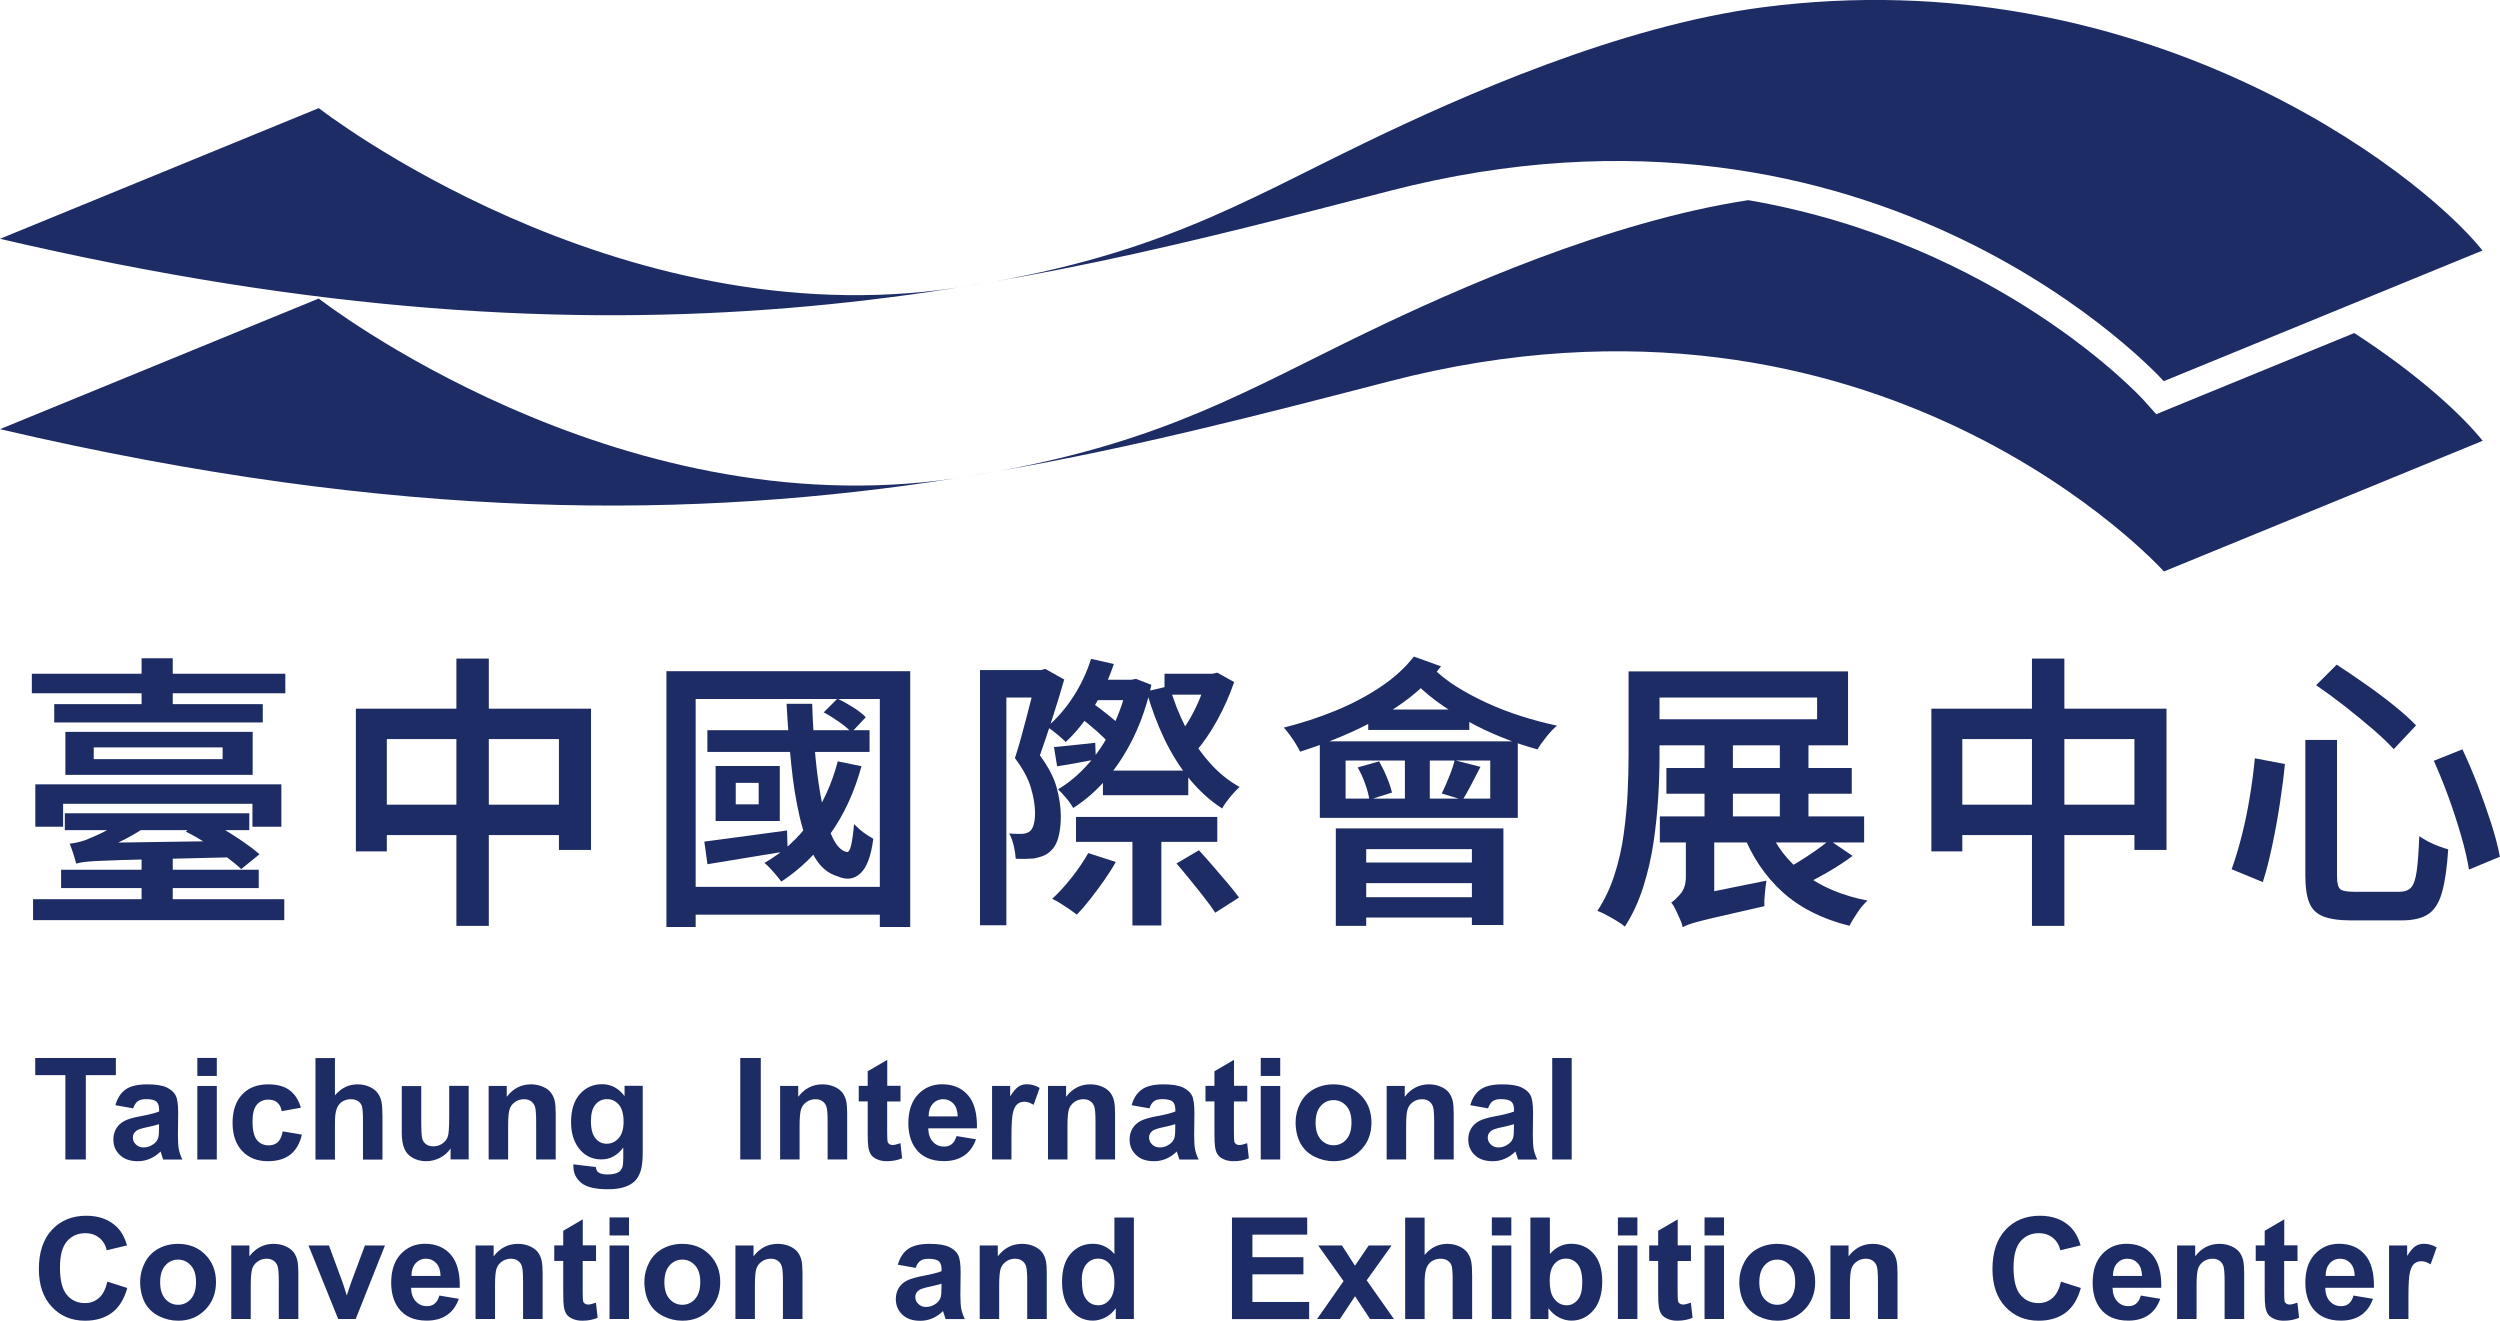 <?xml version="1.0" encoding="UTF-8"?>
<svg id="_圖層_1" data-name="圖層_1" xmlns="http://www.w3.org/2000/svg" version="1.1" viewBox="0 0 309.38 163.44">
  <!-- Generator: Adobe Illustrator 29.1.0, SVG Export Plug-In . SVG Version: 2.1.0 Build 142)  -->
  <defs>
    <style>
      .st0 {
        fill: #1e2c65;
      }
    </style>
  </defs>
  <g>
    <g>
      <path class="st0" d="M0,29.55L39.45,13.38s36.63,28.6,78.98,22.22c24.33-3.66,35-10.45,50.59-17.98,11.73-5.67,31.4-14.42,49.13-16.72,46.69-6.07,80.97,20.01,89.07,30.1l-39.45,16.17s-35.22-39.24-95.82-23.54C124.37,35.95,78.68,47.95,0,29.55Z"/>
      <g>
        <path class="st0" d="M118.44,59.16c1.78-.27,3.48-.55,5.12-.85-1.77.31-3.56.61-5.36.89.08-.01.16-.02.24-.03Z"/>
        <path class="st0" d="M39.45,36.94L0,53.11c49.6,11.59,86.08,11.11,118.19,6.09-42.25,6.23-78.74-22.25-78.74-22.25Z"/>
      </g>
    </g>
    <path class="st0" d="M291.33,41.22l-22.26,9.12-2.23.92-1.61-1.8c-.2-.22-17.77-19.33-48.88-24.69-17.25,2.64-35.98,10.94-47.31,16.41-14.45,6.98-24.68,13.31-45.47,17.12,16.79-2.92,32.49-7,48.4-11.12,60.61-15.7,95.82,23.54,95.82,23.54l39.45-16.17c-2.65-3.3-8.13-8.31-15.9-13.34Z"/>
  </g>
  <g>
    <path class="st0" d="M3.94,83.38h31.37v2.41H3.94v-2.41ZM4.09,111.28h31.09v2.59H4.09v-2.59ZM4.37,97.06h30.45v5.25h-3.58v-2.84H7.81v2.84h-3.44v-5.25ZM6.71,87.14h25.81v2.27H6.71v-2.27ZM7.56,107.63h24.46v2.27H7.56v-2.27ZM8.02,100.64h22.83v2.09H8.02v-2.09ZM8.09,90.57h23.18v5.32H8.09v-5.32ZM9.44,106.88c-.07-.26-.19-.65-.35-1.17-.17-.52-.32-.96-.46-1.31.57-.05,1.21-.19,1.92-.43.24-.09.64-.27,1.21-.51s1.19-.56,1.86-.92c.67-.37,1.31-.76,1.9-1.19l2.62.92c-1.13.76-2.3,1.42-3.49,1.99-1.19.57-2.33,1-3.42,1.31v.04c-.59.26-1.03.49-1.33.69-.3.2-.44.4-.44.58ZM9.44,106.88v-1.74l1.6-.82,17.19-.25c.05.31.11.66.2,1.05.08.39.16.71.23.97-3.31.07-6.06.14-8.26.2-2.2.06-3.98.11-5.33.14-1.36.04-2.41.08-3.16.12-.74.05-1.29.09-1.63.14-.34.05-.62.11-.83.18ZM11.6,92.49v1.45h15.95v-1.45h-15.95ZM17.52,81.46h3.86v7.09h-3.86v-7.09ZM17.52,105.32h3.86v7.23h-3.86v-7.23ZM22.98,102.91l2.2-1.63c.83.38,1.67.83,2.53,1.35.86.52,1.68,1.05,2.46,1.59.78.54,1.43,1.04,1.95,1.49l-2.27,1.84c-.5-.47-1.13-.99-1.9-1.56-.77-.57-1.59-1.12-2.46-1.67-.88-.54-1.71-1.02-2.52-1.42Z"/>
    <path class="st0" d="M44.04,87.7h29.1v17.48h-3.97v-13.72h-21.3v13.9h-3.83v-17.65ZM46.02,99.58h25.38v3.76h-25.38v-3.76ZM56.48,81.5h4.01v33.08h-4.01v-33.08Z"/>
    <path class="st0" d="M82.47,83.06h30.17v31.66h-3.76v-28.22h-22.79v28.22h-3.62v-31.66ZM84.74,109.75h26.2v3.44h-26.2v-3.44ZM87.15,104.15c1.32-.17,2.88-.37,4.68-.62,1.8-.25,3.65-.5,5.57-.76l.07,2.55c-1.75.28-3.48.57-5.19.85-1.71.28-3.29.54-4.73.78l-.39-2.8ZM87.54,90.36h20.07v2.69h-20.07v-2.69ZM88.56,94.79h7.94v6.81h-7.94v-6.81ZM91.05,96.88v2.66h2.84v-2.66h-2.84ZM103.67,94.22l2.94.6c-.87,3.19-2.16,5.99-3.86,8.38-1.7,2.4-3.72,4.37-6.06,5.9-.14-.19-.34-.43-.58-.73s-.51-.59-.78-.89c-.27-.29-.51-.53-.73-.69,2.27-1.3,4.17-3.02,5.69-5.16,1.52-2.14,2.65-4.61,3.39-7.43ZM97.32,87.1h3.19c.07,2.29.21,4.5.41,6.63.2,2.13.48,4.05.83,5.76.35,1.71.78,3.1,1.28,4.15.5,1.05,1.08,1.65,1.74,1.79.24.07.42-.22.57-.87.14-.65.26-1.51.35-2.57.19.19.43.41.71.66.28.25.58.47.89.67.31.2.57.36.78.48-.26,2.1-.79,3.53-1.58,4.27s-1.74.87-2.85.37c-1.16-.33-2.11-1.13-2.85-2.41-.75-1.28-1.35-2.9-1.81-4.86-.46-1.96-.82-4.15-1.06-6.56-.25-2.41-.44-4.92-.58-7.52ZM101.93,88.16l1.7-1.7c.61.28,1.26.64,1.95,1.08s1.21.84,1.56,1.22l-1.77,1.88c-.35-.4-.86-.83-1.51-1.29-.65-.46-1.29-.86-1.93-1.19Z"/>
    <path class="st0" d="M121.28,82.92h8.12v3.4h-4.86v28.18h-3.26v-31.59ZM128.23,82.92h.6l.53-.14,2.34,1.31c-.42,1.49-.91,3.07-1.45,4.75-.54,1.68-1.06,3.23-1.56,4.64,1.06,1.44,1.76,2.79,2.09,4.04.33,1.25.5,2.41.5,3.47s-.11,2.01-.34,2.76c-.23.76-.6,1.34-1.12,1.74-.26.21-.55.37-.87.48s-.66.2-1.01.27c-.31.02-.66.04-1.05.05-.39.01-.79,0-1.19-.02-.02-.43-.1-.94-.23-1.54s-.33-1.13-.58-1.58c.33.02.63.04.89.04h.71c.4-.02.72-.13.96-.32.21-.17.37-.45.48-.85.11-.4.16-.87.16-1.42,0-.9-.17-1.92-.5-3.07s-.99-2.38-1.99-3.71c.26-.78.51-1.62.76-2.53s.49-1.82.73-2.73c.24-.91.46-1.77.66-2.57.2-.8.36-1.5.48-2.09v-.99ZM135,81.53l2.84.64c-.64,1.91-1.48,3.72-2.53,5.41-1.05,1.69-2.19,3.1-3.42,4.24-.24-.24-.6-.55-1.08-.96-.49-.4-.89-.71-1.22-.92,1.21-1.02,2.28-2.26,3.23-3.72.94-1.46,1.68-3.02,2.2-4.68ZM134.68,105.57l3.4,1.1c-.42.76-.92,1.53-1.47,2.32-.56.79-1.12,1.55-1.7,2.29s-1.13,1.37-1.65,1.91c-.24-.19-.54-.41-.9-.66-.37-.25-.74-.49-1.12-.73-.38-.24-.72-.43-1.03-.57.8-.73,1.61-1.62,2.43-2.66.82-1.04,1.49-2.04,2.04-3.01ZM130.43,92.45c.73-.07,1.51-.15,2.34-.23.83-.08,1.75-.18,2.77-.3l.07,2.06c-.87.17-1.69.32-2.45.46-.76.14-1.54.27-2.34.39l-.39-2.38ZM139.51,84.12h.53l.53-.11,1.92.74c-.52,2.36-1.25,4.52-2.2,6.47s-2.05,3.66-3.31,5.12c-1.26,1.47-2.65,2.68-4.17,3.65-.19-.35-.47-.76-.85-1.21-.38-.45-.72-.82-1.03-1.1,1.32-.78,2.56-1.82,3.72-3.12,1.16-1.3,2.16-2.8,3-4.5.84-1.7,1.46-3.5,1.86-5.39v-.57ZM133.16,101.1h17.48v3.08h-17.48v-3.08ZM133.55,88.69l1.63-1.7c.66.47,1.38,1.02,2.16,1.65.78.63,1.39,1.18,1.84,1.65l-1.67,1.95c-.43-.5-1.02-1.08-1.77-1.75-.76-.67-1.49-1.27-2.2-1.79ZM134.9,84.12h5.46v2.52h-5.46v-2.52ZM136.49,95.36h10.56v3.05h-10.56v-3.05ZM140.14,102.41h3.58v12.12h-3.58v-12.12ZM144.72,84.87c.5,1.77,1.16,3.47,1.98,5.09.83,1.62,1.81,3.07,2.94,4.36,1.13,1.29,2.39,2.31,3.76,3.07-.35.31-.74.72-1.17,1.24-.42.52-.76.99-.99,1.42-1.49-.97-2.83-2.18-4.02-3.63s-2.23-3.11-3.12-4.96c-.89-1.86-1.62-3.82-2.21-5.9l2.84-.67ZM144.11,83.38h6.31v2.59h-6.31v-2.59ZM145.6,106.85l2.77-1.63c.54.59,1.13,1.25,1.75,1.97.62.72,1.22,1.42,1.79,2.09s1.04,1.27,1.42,1.79l-2.94,1.88c-.35-.54-.8-1.16-1.35-1.86-.54-.7-1.12-1.42-1.72-2.16s-1.18-1.44-1.72-2.07ZM149.33,83.38h.71l.6-.14,2.09,1.17c-.54,1.58-1.24,3.16-2.09,4.71s-1.75,2.86-2.69,3.9c-.24-.35-.56-.74-.97-1.15-.41-.41-.77-.74-1.08-.97.5-.59.97-1.28,1.42-2.07.45-.79.84-1.61,1.19-2.46.34-.85.62-1.64.83-2.38v-.6Z"/>
    <path class="st0" d="M174.96,81.25l3.37,1.21c-1.28,1.65-2.84,3.15-4.7,4.48s-3.88,2.5-6.06,3.51c-2.19,1-4.41,1.86-6.68,2.57-.12-.26-.3-.58-.53-.96s-.49-.75-.76-1.12c-.27-.37-.51-.67-.73-.9,2.17-.54,4.29-1.23,6.35-2.07,2.06-.84,3.93-1.83,5.62-2.96,1.69-1.13,3.07-2.39,4.13-3.76ZM163.33,91.74h24.5v9.47h-24.5v-9.47ZM165.31,102.52h20.74v11.95h-3.9v-9.39h-13.08v9.5h-3.76v-12.05ZM166.52,94.12v4.71h17.9v-4.71h-17.9ZM167.48,106.74h16.27v2.55h-16.27v-2.55ZM167.48,111.03h16.31v2.52h-16.31v-2.52ZM168.01,94.97l2.66-.75c.35.62.68,1.28.97,2,.3.72.5,1.34.62,1.86l-2.8.89c-.07-.54-.24-1.19-.51-1.95-.27-.76-.58-1.44-.94-2.06ZM169.32,87.81h12.51v2.52h-12.51v-2.52ZM173.86,92.56h3.08v7.44h-3.08v-7.44ZM177.4,82.74c.8.8,1.77,1.56,2.91,2.27,1.13.71,2.38,1.37,3.72,1.99,1.35.62,2.76,1.16,4.24,1.63s2.95.86,4.41,1.17c-.4.33-.84.79-1.31,1.38-.47.59-.84,1.11-1.1,1.56-1.47-.4-2.94-.9-4.41-1.49-1.48-.59-2.91-1.27-4.29-2.04-1.38-.77-2.67-1.6-3.86-2.48-1.19-.89-2.24-1.83-3.14-2.82l2.84-1.17ZM180.02,94.08l3.19.82c-.4.76-.79,1.5-1.15,2.22-.37.72-.72,1.34-1.05,1.86l-2.59-.78c.28-.57.58-1.25.9-2.04.32-.79.55-1.48.69-2.07Z"/>
    <path class="st0" d="M201.54,83.09h3.83v10.49c0,1.54-.05,3.22-.16,5.05-.11,1.83-.3,3.7-.58,5.6-.28,1.9-.71,3.75-1.28,5.55-.57,1.79-1.32,3.43-2.27,4.89-.24-.21-.56-.44-.97-.69-.41-.25-.84-.49-1.28-.73s-.82-.41-1.15-.53c.9-1.37,1.61-2.87,2.13-4.5s.9-3.3,1.13-5.02.4-3.39.48-5.03c.08-1.64.12-3.17.12-4.59v-10.49ZM203.85,83.09h24.85v9.15h-24.85v-3.23h21.02v-2.69h-21.02v-3.23ZM205.41,101.03h25.28v3.23h-25.28v-3.23ZM206.22,95.04h22.94v3.19h-22.94v-3.19ZM208.24,114.75c-.05-.28-.16-.62-.34-1.01-.18-.39-.35-.77-.53-1.15-.18-.38-.36-.67-.55-.89.35-.24.74-.61,1.17-1.12.42-.51.64-1.2.64-2.07v-6.03l3.51.11v8.33c-.52.38-.97.71-1.37.99-.39.28-.78.59-1.17.92-.39.33-.71.67-.97,1.01-.26.34-.39.64-.39.9ZM208.24,114.75l-.14-2.8,1.42-1.13,9.08-1.84c-.07.47-.14,1.02-.2,1.65-.06.63-.08,1.13-.05,1.51-2.03.47-3.68.85-4.93,1.13-1.25.28-2.22.51-2.91.69-.69.18-1.19.32-1.51.44-.32.12-.57.24-.76.35ZM210.94,92.06h3.51v10.56h-3.51v-10.56ZM218.77,102.27c.97,2.39,2.49,4.36,4.56,5.92,2.07,1.56,4.66,2.65,7.78,3.26-.4.35-.82.84-1.24,1.47-.42.63-.76,1.18-.99,1.65-3.36-.83-6.12-2.22-8.28-4.17-2.16-1.95-3.82-4.43-4.98-7.43l3.16-.71ZM220.26,92.06h3.54v10.49h-3.54v-10.49ZM226.39,103.97l2.87,1.95c-.95.71-1.99,1.39-3.12,2.04-1.13.65-2.17,1.2-3.12,1.65l-2.45-1.81c.61-.33,1.28-.71,2-1.15.72-.44,1.42-.89,2.09-1.37.67-.47,1.25-.91,1.72-1.31Z"/>
    <path class="st0" d="M239.01,87.7h29.1v17.48h-3.97v-13.72h-21.3v13.9h-3.83v-17.65ZM241,99.58h25.38v3.76h-25.38v-3.76ZM251.46,81.5h4.01v33.08h-4.01v-33.08Z"/>
    <path class="st0" d="M279.04,93.84l3.72.71c-.14,1.49-.35,3.11-.62,4.88s-.58,3.49-.94,5.17c-.35,1.69-.74,3.21-1.17,4.56l-3.86-1.59c.45-1.25.87-2.65,1.26-4.18s.72-3.13.99-4.79c.27-1.65.48-3.24.62-4.75ZM285.28,91.57h3.93v16.84c0,.85.13,1.39.39,1.61.26.23.84.34,1.74.34h5.57c.66,0,1.15-.18,1.47-.53s.55-1.03.69-2.02c.14-.99.25-2.43.32-4.33.31.21.67.43,1.1.66.42.22.86.42,1.31.58.45.17.84.3,1.17.39-.14,2.25-.4,4.01-.76,5.3s-.93,2.19-1.7,2.71c-.77.52-1.87.78-3.31.78h-6.27c-1.47,0-2.61-.17-3.44-.5s-1.4-.9-1.72-1.7c-.32-.8-.48-1.91-.48-3.33v-16.8ZM286.62,84.8l2.55-2.55c1.09.71,2.26,1.5,3.51,2.38,1.25.87,2.45,1.77,3.58,2.68s2.04,1.73,2.73,2.46l-2.76,2.94c-.66-.73-1.54-1.56-2.62-2.5-1.09-.93-2.25-1.88-3.47-2.84-1.23-.96-2.4-1.81-3.51-2.57ZM301.19,94.15l3.54-1.42c.66,1.39,1.3,2.89,1.91,4.48.61,1.59,1.16,3.16,1.65,4.68s.84,2.9,1.08,4.13l-3.83,1.59c-.19-1.21-.51-2.59-.96-4.15-.45-1.56-.97-3.16-1.56-4.79s-1.21-3.14-1.84-4.54Z"/>
  </g>
  <g>
    <path class="st0" d="M8.09,143.49v-10.44h-3.73v-2.12h9.98v2.12h-3.72v10.44h-2.54Z"/>
    <path class="st0" d="M16.46,137.16l-2.18-.39c.25-.88.67-1.53,1.27-1.95.6-.42,1.49-.63,2.67-.63,1.07,0,1.87.13,2.4.38.53.25.9.58,1.11.97.21.39.32,1.11.32,2.15l-.03,2.81c0,.8.04,1.39.12,1.77s.22.79.43,1.22h-2.38c-.06-.16-.14-.4-.23-.71-.04-.14-.07-.24-.09-.28-.41.4-.85.7-1.32.9-.47.2-.97.3-1.5.3-.94,0-1.68-.25-2.21-.76-.54-.51-.81-1.15-.81-1.93,0-.51.12-.97.37-1.38.25-.4.59-.71,1.03-.93s1.08-.4,1.92-.56c1.12-.21,1.91-.41,2.34-.59v-.24c0-.46-.11-.79-.34-.99s-.66-.3-1.29-.3c-.43,0-.76.08-1,.25-.24.17-.43.46-.58.89ZM19.68,139.12c-.31.1-.8.23-1.46.37-.67.14-1.11.28-1.31.42-.31.22-.47.5-.47.85s.12.63.38.87c.25.25.57.37.96.37.43,0,.85-.14,1.24-.43.29-.22.48-.48.57-.8.06-.21.09-.6.09-1.17v-.48Z"/>
    <path class="st0" d="M24.42,133.15v-2.23h2.41v2.23h-2.41ZM24.42,143.49v-9.1h2.41v9.1h-2.41Z"/>
    <path class="st0" d="M37.23,137.08l-2.37.43c-.08-.47-.26-.83-.54-1.07-.28-.24-.65-.36-1.1-.36-.6,0-1.08.21-1.43.62-.36.41-.54,1.11-.54,2.08,0,1.08.18,1.84.54,2.29.36.45.85.67,1.46.67.46,0,.83-.13,1.12-.39.29-.26.5-.71.62-1.34l2.37.4c-.25,1.08-.72,1.9-1.41,2.46-.7.55-1.63.83-2.8.83-1.33,0-2.39-.42-3.18-1.26s-1.19-2-1.19-3.49.4-2.67,1.19-3.51c.79-.84,1.87-1.25,3.22-1.25,1.11,0,1.99.24,2.64.72.65.48,1.12,1.2,1.41,2.18Z"/>
    <path class="st0" d="M41.45,130.93v4.62c.78-.91,1.71-1.36,2.79-1.36.55,0,1.05.1,1.5.31.45.21.78.47,1.01.79.23.32.38.67.46,1.06s.12.99.12,1.81v5.34h-2.41v-4.81c0-.95-.05-1.56-.14-1.82-.09-.26-.25-.46-.48-.61s-.52-.23-.87-.23c-.4,0-.76.1-1.07.29-.31.19-.54.49-.69.88s-.22.97-.22,1.74v4.56h-2.41v-12.56h2.41Z"/>
    <path class="st0" d="M55.76,143.49v-1.36c-.33.49-.77.87-1.31,1.15-.54.28-1.11.42-1.71.42s-1.16-.13-1.64-.4c-.49-.27-.84-.64-1.05-1.13-.22-.49-.33-1.16-.33-2.01v-5.76h2.41v4.18c0,1.28.04,2.06.13,2.35.09.29.25.52.48.68.23.17.53.25.89.25.41,0,.78-.11,1.11-.34.33-.23.55-.51.67-.84s.18-1.15.18-2.46v-3.84h2.41v9.1h-2.24Z"/>
    <path class="st0" d="M68.76,143.49h-2.41v-4.64c0-.98-.05-1.62-.15-1.91-.1-.29-.27-.51-.5-.67-.23-.16-.51-.24-.84-.24-.42,0-.79.11-1.12.34-.33.23-.56.53-.68.91s-.18,1.07-.18,2.09v4.12h-2.41v-9.1h2.24v1.34c.79-1.03,1.79-1.54,3-1.54.53,0,1.02.1,1.46.29.44.19.77.44,1,.73.23.3.38.63.47,1.01s.13.92.13,1.62v5.65Z"/>
    <path class="st0" d="M70.98,144.09l2.75.33c.05.32.15.54.32.66.23.17.59.26,1.08.26.63,0,1.1-.09,1.41-.28.21-.13.37-.33.48-.61.07-.2.11-.57.11-1.11v-1.33c-.72.98-1.63,1.47-2.72,1.47-1.22,0-2.19-.52-2.9-1.55-.56-.82-.84-1.83-.84-3.05,0-1.53.37-2.69,1.1-3.5.73-.81,1.65-1.21,2.74-1.21s2.05.49,2.78,1.48v-1.28h2.25v8.17c0,1.07-.09,1.88-.27,2.41-.18.53-.43.95-.75,1.25-.32.3-.75.54-1.28.71-.53.17-1.21.26-2.03.26-1.54,0-2.64-.26-3.28-.79s-.97-1.2-.97-2.01c0-.08,0-.18,0-.29ZM73.13,138.75c0,.97.19,1.67.56,2.12.37.45.83.67,1.38.67.59,0,1.09-.23,1.49-.69.41-.46.61-1.14.61-2.04s-.19-1.64-.58-2.1c-.39-.46-.88-.69-1.47-.69s-1.05.22-1.43.67c-.38.45-.56,1.13-.56,2.05Z"/>
    <path class="st0" d="M91.61,143.49v-12.56h2.54v12.56h-2.54Z"/>
    <path class="st0" d="M104.83,143.49h-2.41v-4.64c0-.98-.05-1.62-.15-1.91-.1-.29-.27-.51-.5-.67-.23-.16-.51-.24-.84-.24-.42,0-.79.11-1.12.34-.33.23-.56.53-.68.91s-.18,1.07-.18,2.09v4.12h-2.41v-9.1h2.24v1.34c.79-1.03,1.79-1.54,3-1.54.53,0,1.02.1,1.46.29.44.19.77.44,1,.73.23.3.38.63.47,1.01s.13.92.13,1.62v5.65Z"/>
    <path class="st0" d="M111.44,134.39v1.92h-1.65v3.67c0,.74.02,1.18.05,1.3.03.12.1.22.21.3s.25.12.41.12c.22,0,.55-.08.97-.23l.21,1.87c-.56.24-1.19.36-1.9.36-.43,0-.83-.07-1.17-.22-.35-.15-.6-.33-.77-.57-.16-.23-.28-.54-.34-.94-.05-.28-.08-.84-.08-1.7v-3.97h-1.11v-1.92h1.11v-1.81l2.42-1.41v3.21h1.65Z"/>
    <path class="st0" d="M118.38,140.59l2.4.4c-.31.88-.79,1.55-1.46,2.01-.67.46-1.5.69-2.5.69-1.58,0-2.75-.52-3.51-1.55-.6-.83-.9-1.87-.9-3.14,0-1.51.39-2.69,1.18-3.54.79-.85,1.79-1.28,2.99-1.28,1.35,0,2.42.45,3.2,1.34.78.89,1.16,2.26,1.12,4.11h-6.03c.02.71.21,1.27.58,1.67.37.4.83.59,1.39.59.38,0,.69-.1.95-.31.26-.21.45-.54.58-.99ZM118.52,138.16c-.02-.7-.2-1.23-.54-1.59-.34-.36-.76-.54-1.25-.54-.53,0-.96.19-1.3.57s-.51.9-.51,1.56h3.6Z"/>
    <path class="st0" d="M125.18,143.49h-2.41v-9.1h2.24v1.29c.38-.61.73-1.01,1.03-1.21.3-.19.65-.29,1.04-.29.55,0,1.08.15,1.58.45l-.75,2.1c-.41-.26-.78-.39-1.13-.39s-.62.09-.86.28-.42.52-.55,1.01-.2,1.5-.2,3.05v2.81Z"/>
    <path class="st0" d="M137.98,143.49h-2.41v-4.64c0-.98-.05-1.62-.15-1.91-.1-.29-.27-.51-.5-.67-.23-.16-.51-.24-.84-.24-.42,0-.79.11-1.12.34-.33.23-.56.53-.68.91s-.18,1.07-.18,2.09v4.12h-2.41v-9.1h2.24v1.34c.79-1.03,1.79-1.54,3-1.54.53,0,1.02.1,1.46.29.44.19.77.44,1,.73.23.3.38.63.47,1.01s.13.92.13,1.62v5.65Z"/>
    <path class="st0" d="M142.22,137.16l-2.18-.39c.25-.88.67-1.53,1.27-1.95.6-.42,1.49-.63,2.67-.63,1.07,0,1.87.13,2.4.38.53.25.9.58,1.11.97.21.39.32,1.11.32,2.15l-.03,2.81c0,.8.04,1.39.12,1.77s.22.79.43,1.22h-2.38c-.06-.16-.14-.4-.23-.71-.04-.14-.07-.24-.09-.28-.41.4-.85.7-1.32.9-.47.2-.97.3-1.5.3-.94,0-1.68-.25-2.21-.76-.54-.51-.81-1.15-.81-1.93,0-.51.12-.97.37-1.38.25-.4.59-.71,1.03-.93s1.08-.4,1.92-.56c1.12-.21,1.91-.41,2.34-.59v-.24c0-.46-.11-.79-.34-.99s-.66-.3-1.29-.3c-.43,0-.76.08-1,.25-.24.17-.43.46-.58.89ZM145.44,139.12c-.31.1-.8.23-1.46.37-.67.14-1.11.28-1.31.42-.31.22-.47.5-.47.85s.12.63.38.87c.25.25.57.37.96.37.43,0,.85-.14,1.24-.43.29-.22.48-.48.57-.8.06-.21.09-.6.09-1.17v-.48Z"/>
    <path class="st0" d="M154.35,134.39v1.92h-1.65v3.67c0,.74.02,1.18.05,1.3.03.12.1.22.21.3s.25.12.41.12c.22,0,.55-.08.97-.23l.21,1.87c-.56.24-1.19.36-1.9.36-.43,0-.83-.07-1.17-.22-.35-.15-.6-.33-.77-.57-.16-.23-.28-.54-.34-.94-.05-.28-.08-.84-.08-1.7v-3.97h-1.11v-1.92h1.11v-1.81l2.42-1.41v3.21h1.65Z"/>
    <path class="st0" d="M156.02,133.15v-2.23h2.41v2.23h-2.41ZM156.02,143.49v-9.1h2.41v9.1h-2.41Z"/>
    <path class="st0" d="M160.34,138.81c0-.8.2-1.57.59-2.32.39-.75.95-1.32,1.67-1.71.72-.39,1.53-.59,2.42-.59,1.38,0,2.5.45,3.38,1.34.88.89,1.32,2.02,1.32,3.39s-.44,2.52-1.33,3.42c-.89.91-2.01,1.36-3.35,1.36-.83,0-1.63-.19-2.39-.57s-1.33-.93-1.73-1.66c-.39-.73-.59-1.62-.59-2.66ZM162.81,138.94c0,.9.21,1.59.64,2.07.43.48.96.72,1.58.72s1.16-.24,1.58-.72c.43-.48.64-1.18.64-2.09s-.21-1.58-.64-2.06-.95-.72-1.58-.72-1.16.24-1.58.72c-.43.48-.64,1.17-.64,2.07Z"/>
    <path class="st0" d="M179.89,143.49h-2.41v-4.64c0-.98-.05-1.62-.15-1.91-.1-.29-.27-.51-.5-.67-.23-.16-.51-.24-.84-.24-.42,0-.79.11-1.12.34-.33.23-.56.53-.68.91s-.18,1.07-.18,2.09v4.12h-2.41v-9.1h2.24v1.34c.79-1.03,1.79-1.54,3-1.54.53,0,1.02.1,1.46.29.44.19.77.44,1,.73.23.3.38.63.47,1.01s.13.92.13,1.62v5.65Z"/>
    <path class="st0" d="M184.13,137.16l-2.18-.39c.25-.88.67-1.53,1.27-1.95.6-.42,1.49-.63,2.67-.63,1.07,0,1.87.13,2.4.38.53.25.9.58,1.11.97.21.39.32,1.11.32,2.15l-.03,2.81c0,.8.04,1.39.12,1.77s.22.79.43,1.22h-2.38c-.06-.16-.14-.4-.23-.71-.04-.14-.07-.24-.09-.28-.41.4-.85.7-1.32.9-.47.2-.97.3-1.5.3-.94,0-1.68-.25-2.21-.76-.54-.51-.81-1.15-.81-1.93,0-.51.12-.97.37-1.38.25-.4.59-.71,1.03-.93s1.08-.4,1.92-.56c1.12-.21,1.91-.41,2.34-.59v-.24c0-.46-.11-.79-.34-.99s-.66-.3-1.29-.3c-.43,0-.76.08-1,.25-.24.17-.43.46-.58.89ZM187.35,139.12c-.31.1-.8.23-1.46.37-.67.14-1.11.28-1.31.42-.31.22-.47.5-.47.85s.12.63.38.87c.25.25.57.37.96.37.43,0,.85-.14,1.24-.43.29-.22.48-.48.57-.8.06-.21.09-.6.09-1.17v-.48Z"/>
    <path class="st0" d="M192.09,143.49v-12.56h2.41v12.56h-2.41Z"/>
    <path class="st0" d="M13.29,158.61l2.46.78c-.38,1.37-1,2.39-1.88,3.05s-1.99,1-3.34,1c-1.67,0-3.04-.57-4.11-1.71-1.07-1.14-1.61-2.7-1.61-4.67,0-2.09.54-3.71,1.62-4.87,1.08-1.16,2.5-1.74,4.26-1.74,1.54,0,2.78.45,3.74,1.36.57.54,1,1.31,1.29,2.31l-2.51.6c-.15-.65-.46-1.17-.93-1.54-.47-.38-1.04-.57-1.72-.57-.93,0-1.69.33-2.27,1-.58.67-.87,1.75-.87,3.25,0,1.59.29,2.72.86,3.39s1.31,1.01,2.23,1.01c.67,0,1.25-.21,1.74-.64.49-.43.83-1.1,1.04-2.02Z"/>
    <path class="st0" d="M17.35,158.55c0-.8.2-1.57.59-2.32.39-.75.95-1.32,1.67-1.71.72-.39,1.53-.59,2.42-.59,1.38,0,2.5.45,3.38,1.34.88.89,1.32,2.02,1.32,3.39s-.44,2.52-1.33,3.42c-.89.91-2.01,1.36-3.35,1.36-.83,0-1.63-.19-2.39-.57s-1.33-.93-1.73-1.66c-.39-.73-.59-1.62-.59-2.66ZM19.82,158.68c0,.9.21,1.59.64,2.07.43.48.96.72,1.58.72s1.16-.24,1.58-.72.64-1.18.64-2.09-.21-1.58-.64-2.06c-.43-.48-.95-.72-1.58-.72s-1.16.24-1.58.72c-.43.48-.64,1.17-.64,2.07Z"/>
    <path class="st0" d="M36.91,163.23h-2.41v-4.64c0-.98-.05-1.62-.15-1.91-.1-.29-.27-.51-.5-.67-.23-.16-.51-.24-.84-.24-.42,0-.79.11-1.12.34-.33.23-.56.53-.68.91s-.18,1.07-.18,2.09v4.12h-2.41v-9.1h2.24v1.34c.79-1.03,1.79-1.54,3-1.54.53,0,1.02.1,1.46.29.44.19.77.44,1,.73.23.3.38.63.47,1.01s.13.92.13,1.62v5.66Z"/>
    <path class="st0" d="M41.85,163.23l-3.67-9.1h2.53l1.71,4.64.5,1.55c.13-.39.21-.65.25-.78.08-.26.17-.51.26-.77l1.73-4.64h2.48l-3.62,9.1h-2.17Z"/>
    <path class="st0" d="M54.38,160.33l2.4.4c-.31.88-.79,1.55-1.46,2.01-.67.46-1.5.69-2.5.69-1.58,0-2.75-.52-3.51-1.55-.6-.83-.9-1.87-.9-3.14,0-1.51.39-2.69,1.18-3.54.79-.85,1.79-1.28,2.99-1.28,1.35,0,2.42.45,3.2,1.34.78.89,1.16,2.26,1.12,4.11h-6.03c.02.71.21,1.27.58,1.67.37.4.83.6,1.39.6.38,0,.69-.1.95-.31s.45-.54.58-.99ZM54.52,157.9c-.02-.7-.2-1.23-.54-1.59s-.76-.54-1.25-.54c-.53,0-.96.19-1.3.57s-.51.9-.51,1.56h3.6Z"/>
    <path class="st0" d="M67.14,163.23h-2.41v-4.64c0-.98-.05-1.62-.15-1.91-.1-.29-.27-.51-.5-.67-.23-.16-.51-.24-.84-.24-.42,0-.79.11-1.12.34-.33.23-.56.53-.68.91s-.18,1.07-.18,2.09v4.12h-2.41v-9.1h2.24v1.34c.79-1.03,1.79-1.54,3-1.54.53,0,1.02.1,1.46.29.44.19.77.44,1,.73.23.3.38.63.47,1.01s.13.92.13,1.62v5.66Z"/>
    <path class="st0" d="M73.76,154.13v1.92h-1.65v3.67c0,.74.02,1.17.05,1.3s.1.22.21.3.25.12.41.12c.22,0,.55-.08.97-.23l.21,1.87c-.56.24-1.19.36-1.9.36-.43,0-.83-.07-1.17-.22-.35-.15-.6-.33-.77-.57-.16-.23-.28-.54-.34-.94-.05-.28-.08-.85-.08-1.7v-3.97h-1.11v-1.92h1.11v-1.81l2.42-1.41v3.21h1.65Z"/>
    <path class="st0" d="M75.43,152.89v-2.23h2.41v2.23h-2.41ZM75.43,163.23v-9.1h2.41v9.1h-2.41Z"/>
    <path class="st0" d="M79.75,158.55c0-.8.2-1.57.59-2.32.39-.75.95-1.32,1.67-1.71.72-.39,1.53-.59,2.42-.59,1.38,0,2.5.45,3.38,1.34.88.89,1.32,2.02,1.32,3.39s-.44,2.52-1.33,3.42c-.89.91-2.01,1.36-3.35,1.36-.83,0-1.63-.19-2.39-.57s-1.33-.93-1.73-1.66c-.39-.73-.59-1.62-.59-2.66ZM82.22,158.68c0,.9.21,1.59.64,2.07.43.48.96.72,1.58.72s1.16-.24,1.58-.72.64-1.18.64-2.09-.21-1.58-.64-2.06c-.43-.48-.95-.72-1.58-.72s-1.16.24-1.58.72c-.43.48-.64,1.17-.64,2.07Z"/>
    <path class="st0" d="M99.3,163.23h-2.41v-4.64c0-.98-.05-1.62-.15-1.91-.1-.29-.27-.51-.5-.67-.23-.16-.51-.24-.84-.24-.42,0-.79.11-1.12.34-.33.23-.56.53-.68.91s-.18,1.07-.18,2.09v4.12h-2.41v-9.1h2.24v1.34c.79-1.03,1.79-1.54,3-1.54.53,0,1.02.1,1.46.29.44.19.77.44,1,.73.23.3.38.63.47,1.01s.13.92.13,1.62v5.66Z"/>
    <path class="st0" d="M113.29,156.9l-2.18-.39c.25-.88.67-1.53,1.27-1.95.6-.42,1.49-.63,2.67-.63,1.07,0,1.87.13,2.4.38.53.25.9.58,1.11.97.21.39.32,1.11.32,2.16l-.03,2.81c0,.8.04,1.39.12,1.77.08.38.22.79.43,1.22h-2.38c-.06-.16-.14-.4-.23-.71-.04-.14-.07-.24-.09-.28-.41.4-.85.7-1.32.9-.47.2-.97.3-1.5.3-.94,0-1.68-.25-2.21-.76-.54-.51-.81-1.15-.81-1.93,0-.51.12-.97.37-1.38.25-.4.59-.71,1.03-.92.44-.21,1.08-.4,1.92-.56,1.12-.21,1.91-.41,2.34-.59v-.24c0-.46-.11-.79-.34-.99-.23-.2-.66-.3-1.29-.3-.43,0-.76.08-1,.25-.24.17-.43.46-.58.89ZM116.51,158.86c-.31.1-.8.23-1.46.37-.67.14-1.11.28-1.31.42-.31.22-.47.51-.47.85s.12.63.38.87c.25.25.57.37.96.37.43,0,.85-.14,1.24-.43.29-.22.48-.48.57-.8.06-.21.09-.6.09-1.17v-.48Z"/>
    <path class="st0" d="M129.53,163.23h-2.41v-4.64c0-.98-.05-1.62-.15-1.91-.1-.29-.27-.51-.5-.67-.23-.16-.51-.24-.84-.24-.42,0-.79.11-1.12.34-.33.23-.56.53-.68.91s-.18,1.07-.18,2.09v4.12h-2.41v-9.1h2.24v1.34c.79-1.03,1.79-1.54,3-1.54.53,0,1.02.1,1.46.29.44.19.77.44,1,.73.23.3.38.63.47,1.01s.13.92.13,1.62v5.66Z"/>
    <path class="st0" d="M140.32,163.23h-2.24v-1.34c-.37.52-.81.91-1.31,1.16-.51.25-1.02.38-1.53.38-1.05,0-1.94-.42-2.69-1.26s-1.12-2.02-1.12-3.53.36-2.71,1.09-3.52,1.64-1.2,2.75-1.2c1.02,0,1.9.42,2.64,1.27v-4.52h2.41v12.56ZM133.89,158.48c0,.97.13,1.67.4,2.11.39.63.93.94,1.63.94.55,0,1.03-.24,1.41-.71.39-.47.58-1.18.58-2.11,0-1.04-.19-1.8-.57-2.26s-.86-.69-1.45-.69-1.05.23-1.44.68-.58,1.13-.58,2.04Z"/>
    <path class="st0" d="M152.46,163.23v-12.56h9.31v2.12h-6.78v2.79h6.31v2.12h-6.31v3.42h7.02v2.12h-9.55Z"/>
    <path class="st0" d="M162.99,163.23l3.28-4.69-3.14-4.41h2.94l1.61,2.5,1.7-2.5h2.83l-3.08,4.31,3.37,4.79h-2.96l-1.85-2.82-1.87,2.82h-2.82Z"/>
    <path class="st0" d="M176.3,150.67v4.62c.78-.91,1.71-1.36,2.79-1.36.55,0,1.05.1,1.5.31.45.21.78.47,1.01.79.23.32.38.67.46,1.06.08.39.12.99.12,1.81v5.34h-2.41v-4.81c0-.95-.05-1.56-.14-1.82-.09-.26-.25-.46-.48-.61s-.52-.23-.87-.23c-.4,0-.76.1-1.07.29-.31.19-.54.49-.69.88-.15.39-.22.97-.22,1.74v4.56h-2.41v-12.56h2.41Z"/>
    <path class="st0" d="M184.62,152.89v-2.23h2.41v2.23h-2.41ZM184.62,163.23v-9.1h2.41v9.1h-2.41Z"/>
    <path class="st0" d="M189.39,163.23v-12.56h2.41v4.52c.74-.85,1.62-1.27,2.64-1.27,1.11,0,2.03.4,2.75,1.2.72.8,1.09,1.96,1.09,3.46s-.37,2.75-1.11,3.59c-.74.84-1.64,1.26-2.7,1.26-.52,0-1.03-.13-1.54-.39-.5-.26-.94-.64-1.31-1.15v1.34h-2.24ZM191.78,158.48c0,.94.15,1.64.45,2.09.42.64.97.96,1.66.96.53,0,.98-.23,1.36-.68s.56-1.17.56-2.15c0-1.04-.19-1.79-.57-2.25s-.86-.69-1.45-.69-1.06.22-1.44.67c-.38.45-.57,1.13-.57,2.04Z"/>
    <path class="st0" d="M200.22,152.89v-2.23h2.41v2.23h-2.41ZM200.22,163.23v-9.1h2.41v9.1h-2.41Z"/>
    <path class="st0" d="M209.26,154.13v1.92h-1.65v3.67c0,.74.02,1.17.05,1.3s.1.22.21.3.25.12.41.12c.22,0,.55-.08.97-.23l.21,1.87c-.56.24-1.19.36-1.9.36-.43,0-.83-.07-1.17-.22-.35-.15-.6-.33-.77-.57-.16-.23-.28-.54-.34-.94-.05-.28-.08-.85-.08-1.7v-3.97h-1.11v-1.92h1.11v-1.81l2.42-1.41v3.21h1.65Z"/>
    <path class="st0" d="M210.94,152.89v-2.23h2.41v2.23h-2.41ZM210.94,163.23v-9.1h2.41v9.1h-2.41Z"/>
    <path class="st0" d="M215.25,158.55c0-.8.2-1.57.59-2.32.39-.75.95-1.32,1.67-1.71.72-.39,1.53-.59,2.42-.59,1.38,0,2.5.45,3.38,1.34.88.89,1.32,2.02,1.32,3.39s-.44,2.52-1.33,3.42c-.89.91-2.01,1.36-3.35,1.36-.83,0-1.63-.19-2.39-.57s-1.33-.93-1.73-1.66c-.39-.73-.59-1.62-.59-2.66ZM217.72,158.68c0,.9.21,1.59.64,2.07.43.48.96.72,1.58.72s1.16-.24,1.58-.72.64-1.18.64-2.09-.21-1.58-.64-2.06c-.43-.48-.95-.72-1.58-.72s-1.16.24-1.58.72c-.43.48-.64,1.17-.64,2.07Z"/>
    <path class="st0" d="M234.81,163.23h-2.41v-4.64c0-.98-.05-1.62-.15-1.91-.1-.29-.27-.51-.5-.67-.23-.16-.51-.24-.84-.24-.42,0-.79.11-1.12.34-.33.23-.56.53-.68.91s-.18,1.07-.18,2.09v4.12h-2.41v-9.1h2.24v1.34c.79-1.03,1.79-1.54,3-1.54.53,0,1.02.1,1.46.29.44.19.77.44,1,.73.23.3.38.63.47,1.01s.13.92.13,1.62v5.66Z"/>
    <path class="st0" d="M255.05,158.61l2.46.78c-.38,1.37-1,2.39-1.88,3.05s-1.99,1-3.34,1c-1.67,0-3.04-.57-4.11-1.71-1.07-1.14-1.61-2.7-1.61-4.67,0-2.09.54-3.71,1.62-4.87,1.08-1.16,2.5-1.74,4.26-1.74,1.54,0,2.78.45,3.74,1.36.57.54,1,1.31,1.29,2.31l-2.51.6c-.15-.65-.46-1.17-.93-1.54-.47-.38-1.04-.57-1.72-.57-.93,0-1.69.33-2.27,1-.58.67-.87,1.75-.87,3.25,0,1.59.29,2.72.86,3.39s1.31,1.01,2.23,1.01c.67,0,1.25-.21,1.74-.64.49-.43.83-1.1,1.04-2.02Z"/>
    <path class="st0" d="M264.94,160.33l2.4.4c-.31.88-.79,1.55-1.46,2.01-.67.46-1.5.69-2.5.69-1.58,0-2.75-.52-3.51-1.55-.6-.83-.9-1.87-.9-3.14,0-1.51.39-2.69,1.18-3.54.79-.85,1.79-1.28,2.99-1.28,1.35,0,2.42.45,3.2,1.34.78.89,1.16,2.26,1.12,4.11h-6.03c.02.71.21,1.27.58,1.67.37.4.83.6,1.39.6.38,0,.69-.1.95-.31s.45-.54.58-.99ZM265.08,157.9c-.02-.7-.2-1.23-.54-1.59s-.76-.54-1.25-.54c-.53,0-.96.19-1.3.57s-.51.9-.51,1.56h3.6Z"/>
    <path class="st0" d="M277.71,163.23h-2.41v-4.64c0-.98-.05-1.62-.15-1.91-.1-.29-.27-.51-.5-.67-.23-.16-.51-.24-.84-.24-.42,0-.79.11-1.12.34-.33.23-.56.53-.68.91s-.18,1.07-.18,2.09v4.12h-2.41v-9.1h2.24v1.34c.79-1.03,1.79-1.54,3-1.54.53,0,1.02.1,1.46.29.44.19.77.44,1,.73.23.3.38.63.47,1.01s.13.92.13,1.62v5.66Z"/>
    <path class="st0" d="M284.32,154.13v1.92h-1.65v3.67c0,.74.02,1.17.05,1.3s.1.22.21.3.25.12.41.12c.22,0,.55-.08.97-.23l.21,1.87c-.56.24-1.19.36-1.9.36-.43,0-.83-.07-1.17-.22-.35-.15-.6-.33-.77-.57-.16-.23-.28-.54-.34-.94-.05-.28-.08-.85-.08-1.7v-3.97h-1.11v-1.92h1.11v-1.81l2.42-1.41v3.21h1.65Z"/>
    <path class="st0" d="M291.26,160.33l2.4.4c-.31.88-.79,1.55-1.46,2.01-.67.46-1.5.69-2.5.69-1.58,0-2.75-.52-3.51-1.55-.6-.83-.9-1.87-.9-3.14,0-1.51.39-2.69,1.18-3.54.79-.85,1.79-1.28,2.99-1.28,1.35,0,2.42.45,3.2,1.34.78.89,1.16,2.26,1.12,4.11h-6.03c.02.71.21,1.27.58,1.67.37.4.83.6,1.39.6.38,0,.69-.1.95-.31s.45-.54.58-.99ZM291.4,157.9c-.02-.7-.2-1.23-.54-1.59s-.76-.54-1.25-.54c-.53,0-.96.19-1.3.57s-.51.9-.51,1.56h3.6Z"/>
    <path class="st0" d="M298.06,163.23h-2.41v-9.1h2.24v1.29c.38-.61.73-1.01,1.03-1.21.3-.19.65-.29,1.04-.29.55,0,1.08.15,1.58.45l-.75,2.1c-.41-.26-.78-.39-1.13-.39s-.62.09-.86.28-.42.52-.55,1.01c-.13.49-.2,1.5-.2,3.05v2.81Z"/>
  </g>
</svg>